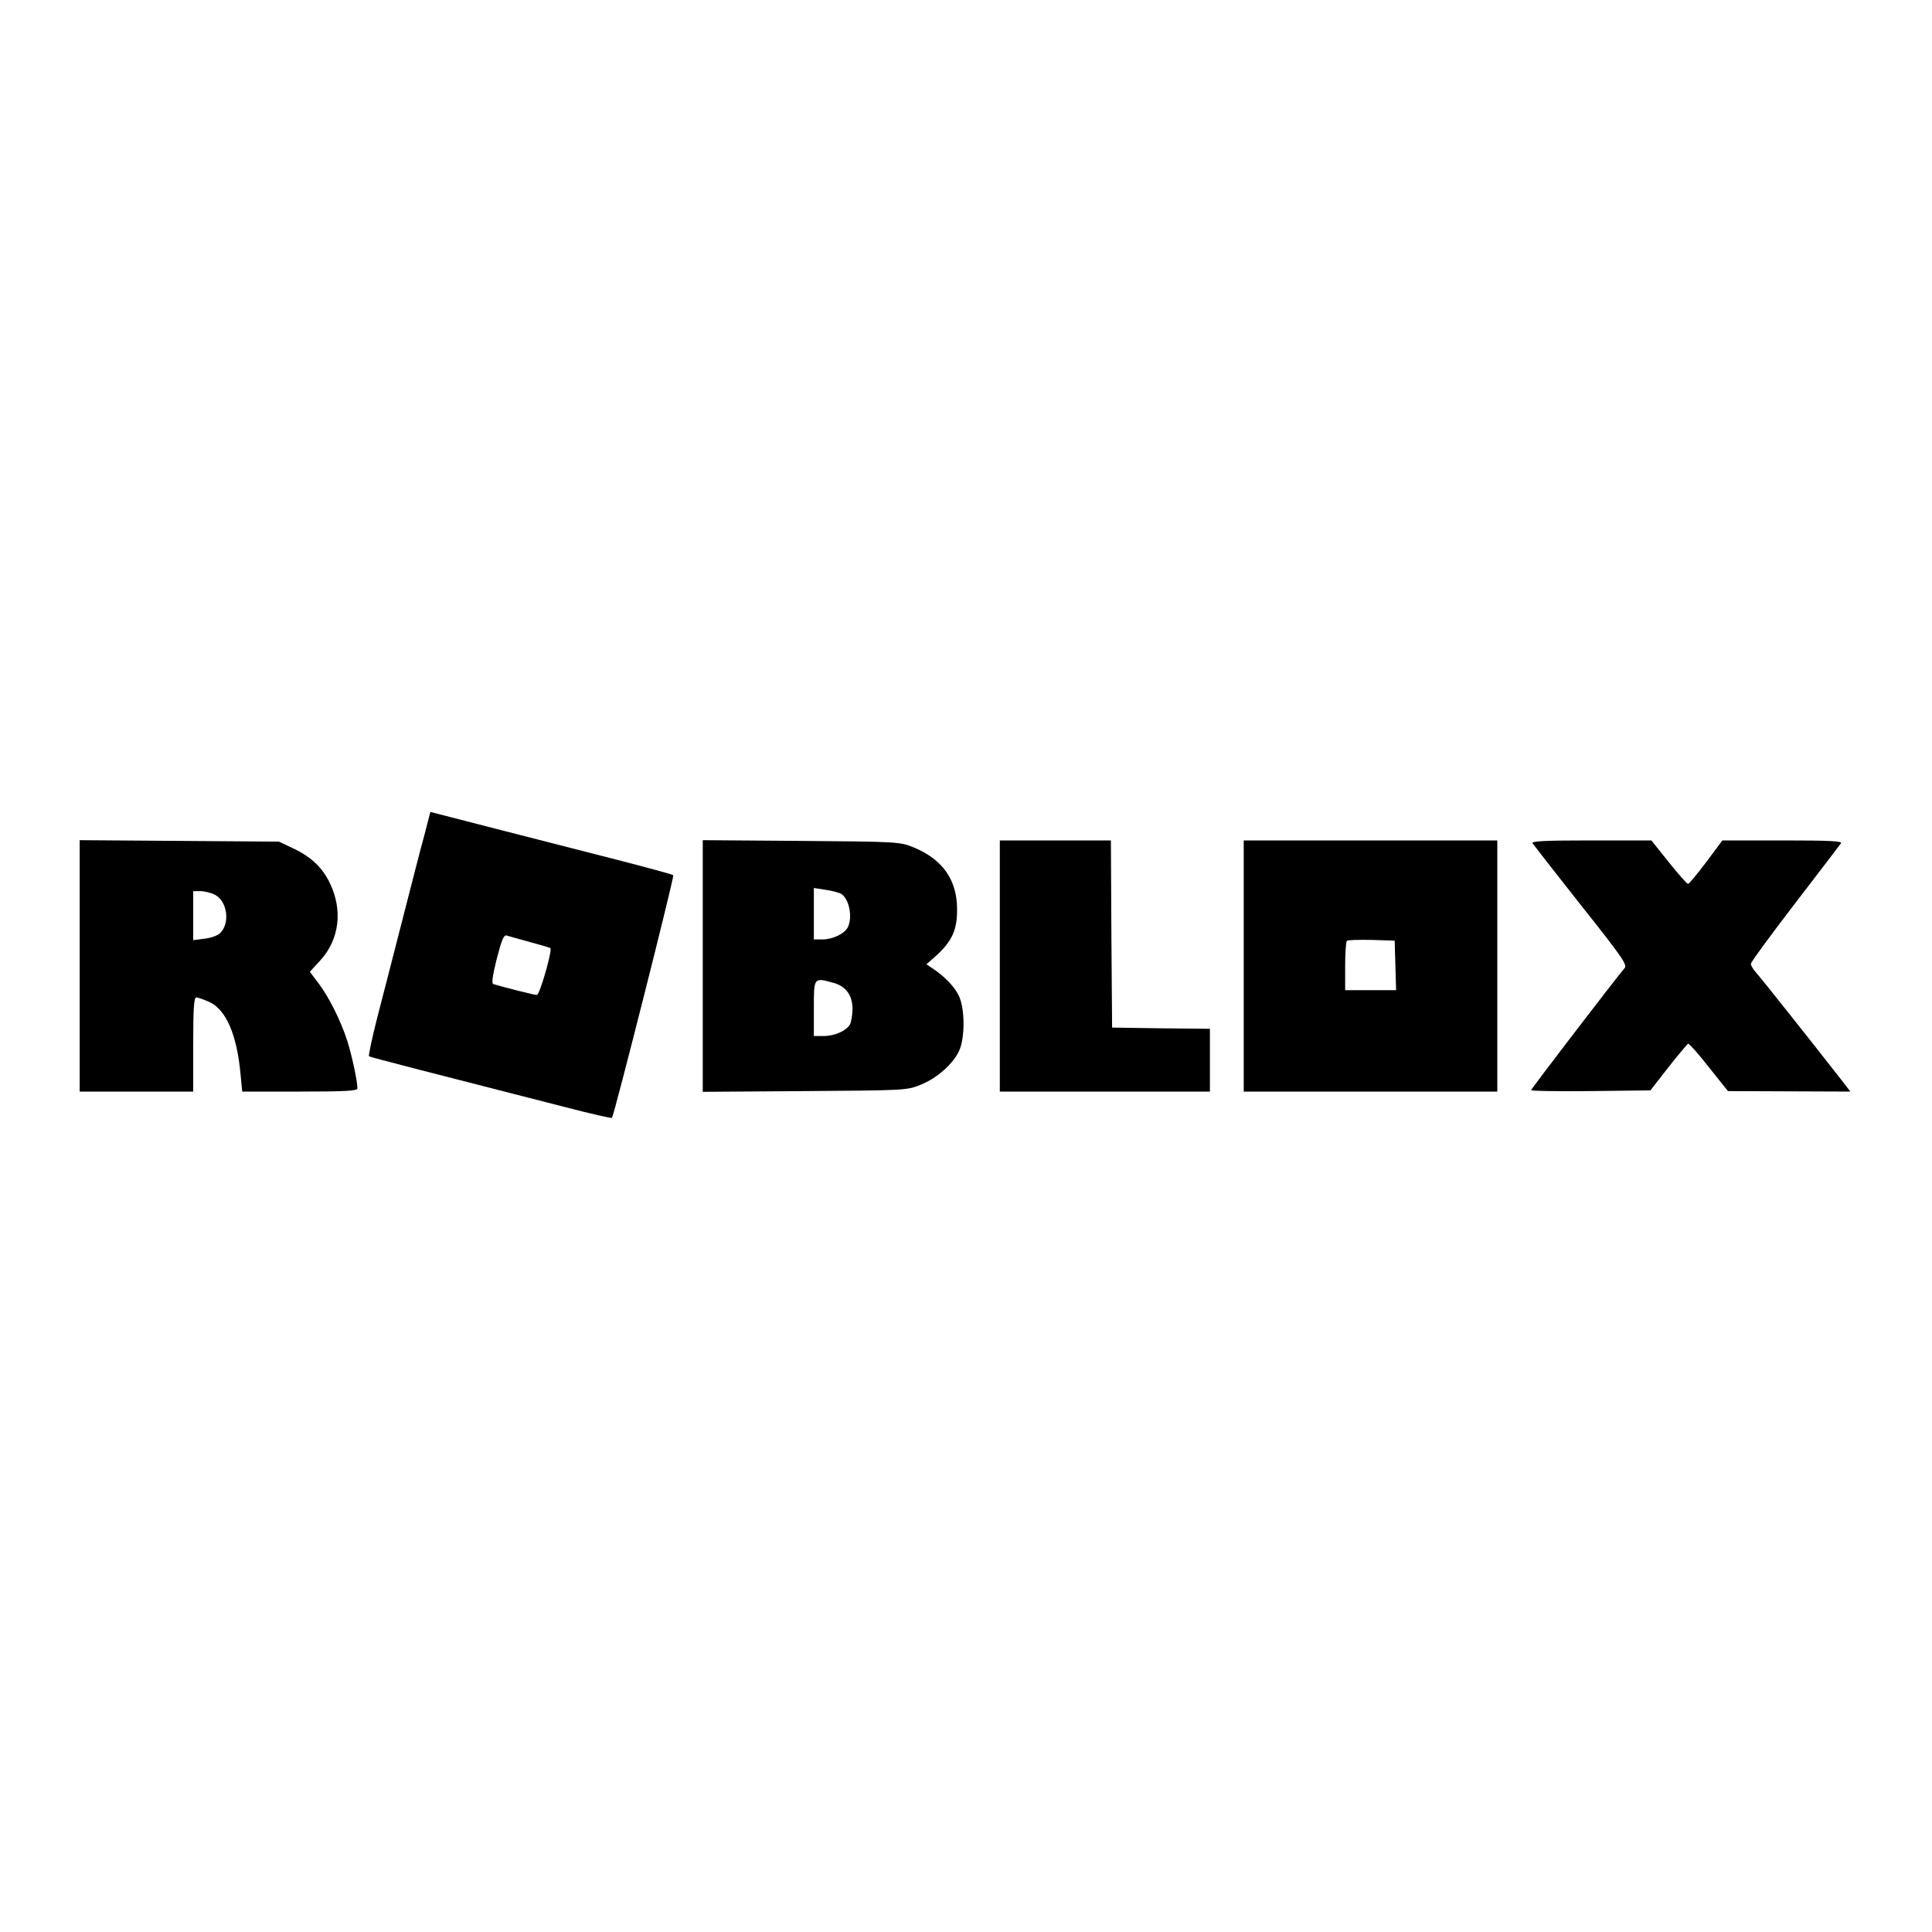 <?xml version="1.0" standalone="no"?>
<!DOCTYPE svg PUBLIC "-//W3C//DTD SVG 20010904//EN"
 "http://www.w3.org/TR/2001/REC-SVG-20010904/DTD/svg10.dtd">
<svg version="1.0" xmlns="http://www.w3.org/2000/svg"
 width="800pt" height="800pt" viewBox="0 0 800 800"
 preserveAspectRatio="xMidYMid meet">

<g transform="translate(0,800) scale(0.1,-0.1)"
fill="#000000" stroke="none">
<path d="M1757 4541 c-15 -53 -55 -211 -91 -351 -36 -140 -83 -324 -105 -408
-21 -83 -36 -154 -33 -156 6 -4 286 -76 815 -211 103 -27 189 -46 191 -44 9
11 259 1000 254 1005 -3 3 -109 32 -234 64 -126 32 -351 90 -500 128 l-272 70
-25 -97z m438 -442 c44 -12 82 -23 84 -25 9 -8 -44 -194 -56 -194 -11 0 -141
33 -180 45 -8 3 -4 33 14 105 21 81 29 100 42 96 9 -3 52 -15 96 -27z"/>
<path d="M330 4000 l0 -520 235 0 235 0 0 195 c0 149 3 195 13 195 6 0 31 -9
54 -19 69 -32 114 -135 129 -299 l7 -72 238 0 c191 0 239 3 239 13 0 31 -23
137 -42 197 -27 84 -77 184 -121 241 l-34 45 44 48 c79 87 93 209 38 321 -31
64 -79 109 -155 144 l-55 26 -412 3 -413 3 0 -521z m560 295 c52 -27 64 -120
20 -160 -11 -10 -40 -20 -65 -22 l-45 -6 0 102 0 101 30 0 c17 0 44 -7 60 -15z"/>
<path d="M2910 4000 l0 -521 423 3 c418 3 423 3 481 27 74 30 147 99 164 157
18 61 15 162 -7 209 -17 38 -59 82 -111 116 l-24 16 43 38 c63 58 85 106 84
190 0 123 -61 208 -182 257 -54 22 -68 23 -463 26 l-408 3 0 -521z m571 300
c35 -19 51 -98 29 -141 -15 -26 -62 -49 -105 -49 l-35 0 0 106 0 107 45 -7
c25 -3 55 -11 66 -16z m-29 -370 c51 -14 78 -52 78 -107 0 -24 -5 -53 -10 -64
-15 -27 -63 -49 -110 -49 l-40 0 0 115 c0 129 -1 128 82 105z"/>
<path d="M4140 4000 l0 -520 435 0 435 0 0 130 0 130 -202 2 -203 3 -3 388 -2
387 -230 0 -230 0 0 -520z"/>
<path d="M5150 4000 l0 -520 525 0 525 0 0 520 0 520 -525 0 -525 0 0 -520z
m628 3 l3 -103 -106 0 -105 0 0 98 c0 54 3 102 7 106 4 4 50 5 103 4 l95 -3 3
-102z"/>
<path d="M6346 4508 c5 -7 95 -123 201 -257 171 -215 192 -246 180 -260 -38
-44 -387 -500 -387 -505 0 -4 111 -5 247 -4 l247 3 74 95 c41 52 78 96 82 98
4 2 43 -42 86 -97 l79 -99 253 -1 254 -1 -33 43 c-151 193 -337 427 -356 448
-13 14 -23 31 -23 38 0 7 82 119 182 249 100 130 186 243 191 250 7 9 -42 12
-241 12 l-250 0 -67 -90 c-37 -49 -71 -90 -75 -90 -5 0 -41 41 -80 90 l-72 90
-249 0 c-198 0 -249 -3 -243 -12z"/>
</g>
</svg>
